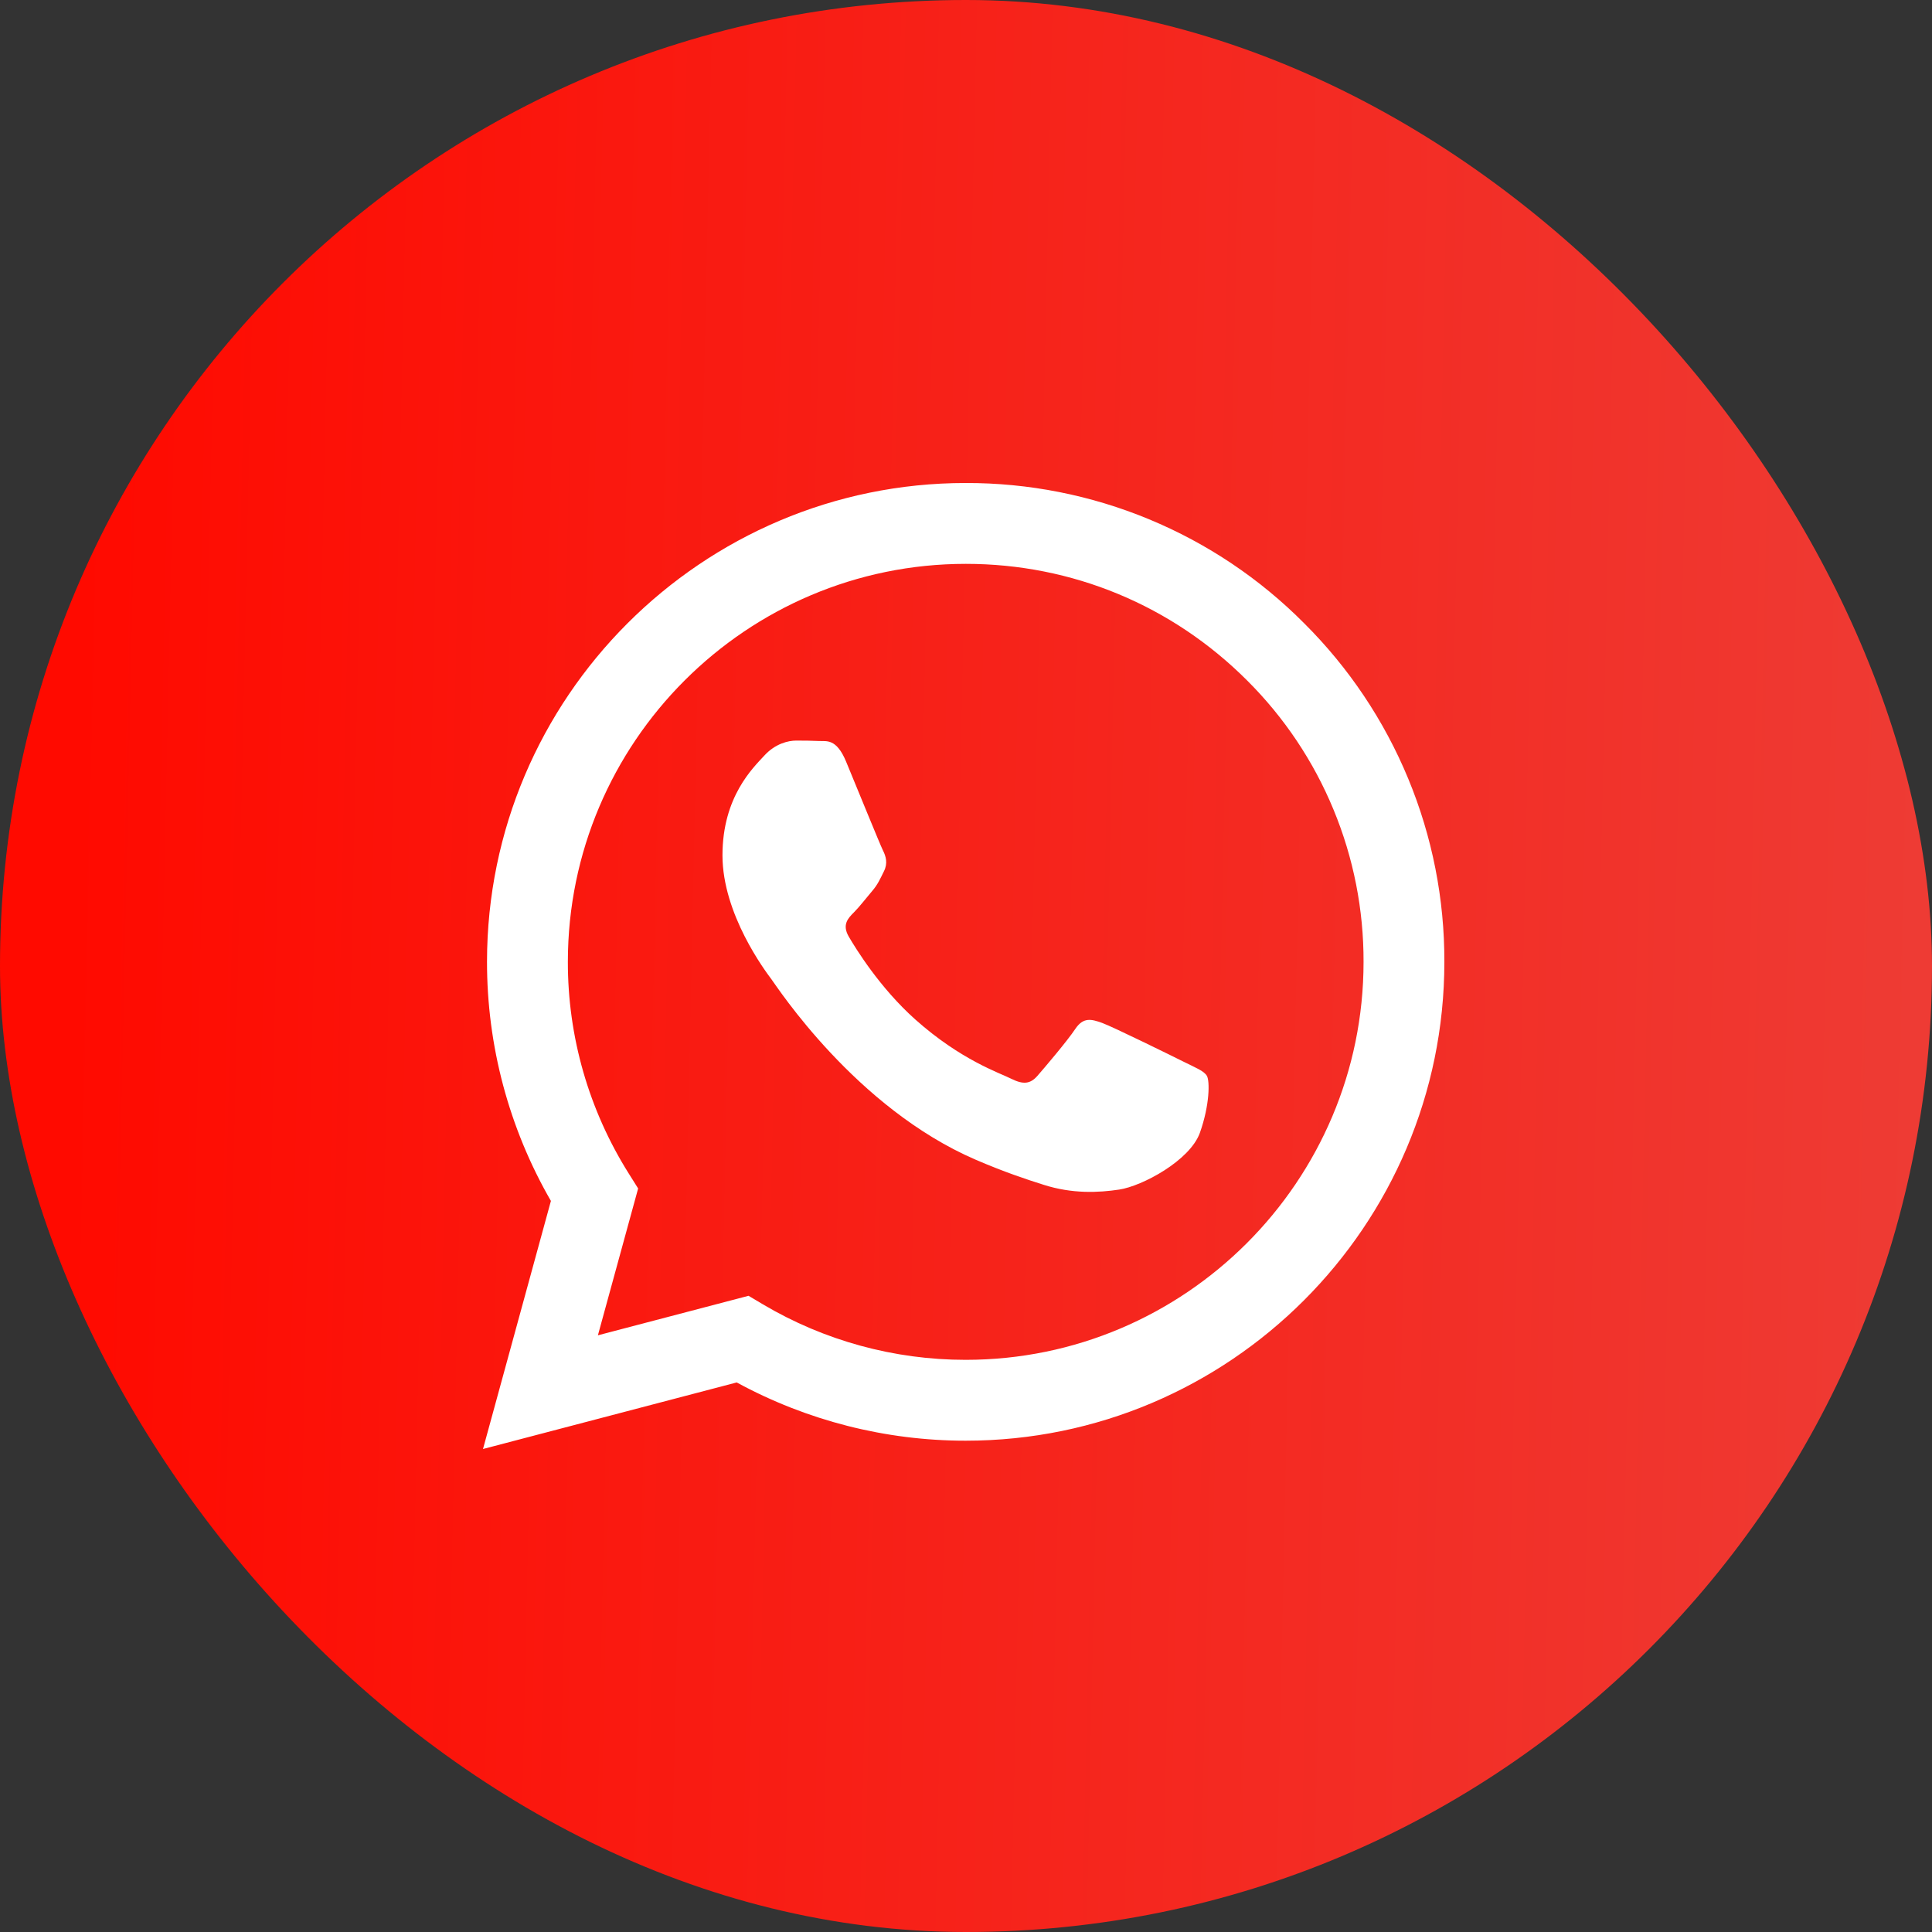 <svg width="40" height="40" viewBox="0 0 40 40" fill="none" xmlns="http://www.w3.org/2000/svg">
<rect x="0" y="0" width="40" height="40" fill="#333333" stroke="none"/>
<rect width="40" height="40" rx="20" fill="url(#paint0_linear_201_2905)"/>
<path fill-rule="evenodd" clip-rule="evenodd" d="M24.512 21.985C24.264 21.861 23.047 21.262 22.82 21.179C22.593 21.097 22.428 21.056 22.262 21.304C22.098 21.551 21.623 22.109 21.479 22.274C21.334 22.44 21.19 22.46 20.942 22.337C20.695 22.212 19.897 21.951 18.951 21.108C18.215 20.451 17.718 19.64 17.573 19.392C17.429 19.144 17.558 19.01 17.682 18.887C17.793 18.776 17.929 18.598 18.053 18.453C18.177 18.308 18.218 18.205 18.301 18.039C18.384 17.874 18.343 17.73 18.28 17.606C18.218 17.482 17.723 16.262 17.517 15.767C17.316 15.284 17.112 15.35 16.96 15.342C16.815 15.335 16.65 15.333 16.485 15.333C16.32 15.333 16.052 15.395 15.825 15.643C15.598 15.891 14.958 16.49 14.958 17.709C14.958 18.927 15.845 20.105 15.969 20.271C16.093 20.436 17.715 22.938 20.199 24.01C20.791 24.265 21.252 24.418 21.611 24.531C22.204 24.72 22.744 24.693 23.171 24.629C23.646 24.558 24.636 24.03 24.843 23.452C25.048 22.873 25.048 22.378 24.987 22.274C24.925 22.171 24.76 22.109 24.512 21.985H24.512ZM19.994 28.154H19.991C18.515 28.154 17.067 27.758 15.797 27.006L15.498 26.828L12.379 27.646L13.212 24.606L13.016 24.294C12.191 22.981 11.754 21.462 11.757 19.911C11.758 15.369 15.453 11.674 19.997 11.674C22.198 11.674 24.266 12.533 25.821 14.089C26.588 14.853 27.196 15.761 27.609 16.762C28.023 17.762 28.234 18.834 28.231 19.917C28.229 24.458 24.534 28.154 19.994 28.154ZM27.004 12.907C26.086 11.982 24.994 11.25 23.79 10.751C22.587 10.252 21.296 9.997 19.993 10C14.532 10 10.085 14.446 10.083 19.91C10.081 21.649 10.537 23.358 11.406 24.864L10 30L15.253 28.622C16.707 29.413 18.335 29.828 19.99 29.828H19.994C25.456 29.828 29.902 25.383 29.904 19.918C29.908 18.615 29.654 17.325 29.156 16.122C28.658 14.918 27.927 13.826 27.004 12.907Z" fill="white"/>
<defs>
<linearGradient id="paint0_linear_201_2905" x1="39.406" y1="36.522" x2="-0.373" y2="35.663" gradientUnits="userSpaceOnUse">
<stop stop-color="#EE3B34"/>
<stop offset="0.964" stop-color="#FF0A00"/>
</linearGradient>
</defs>
</svg>
